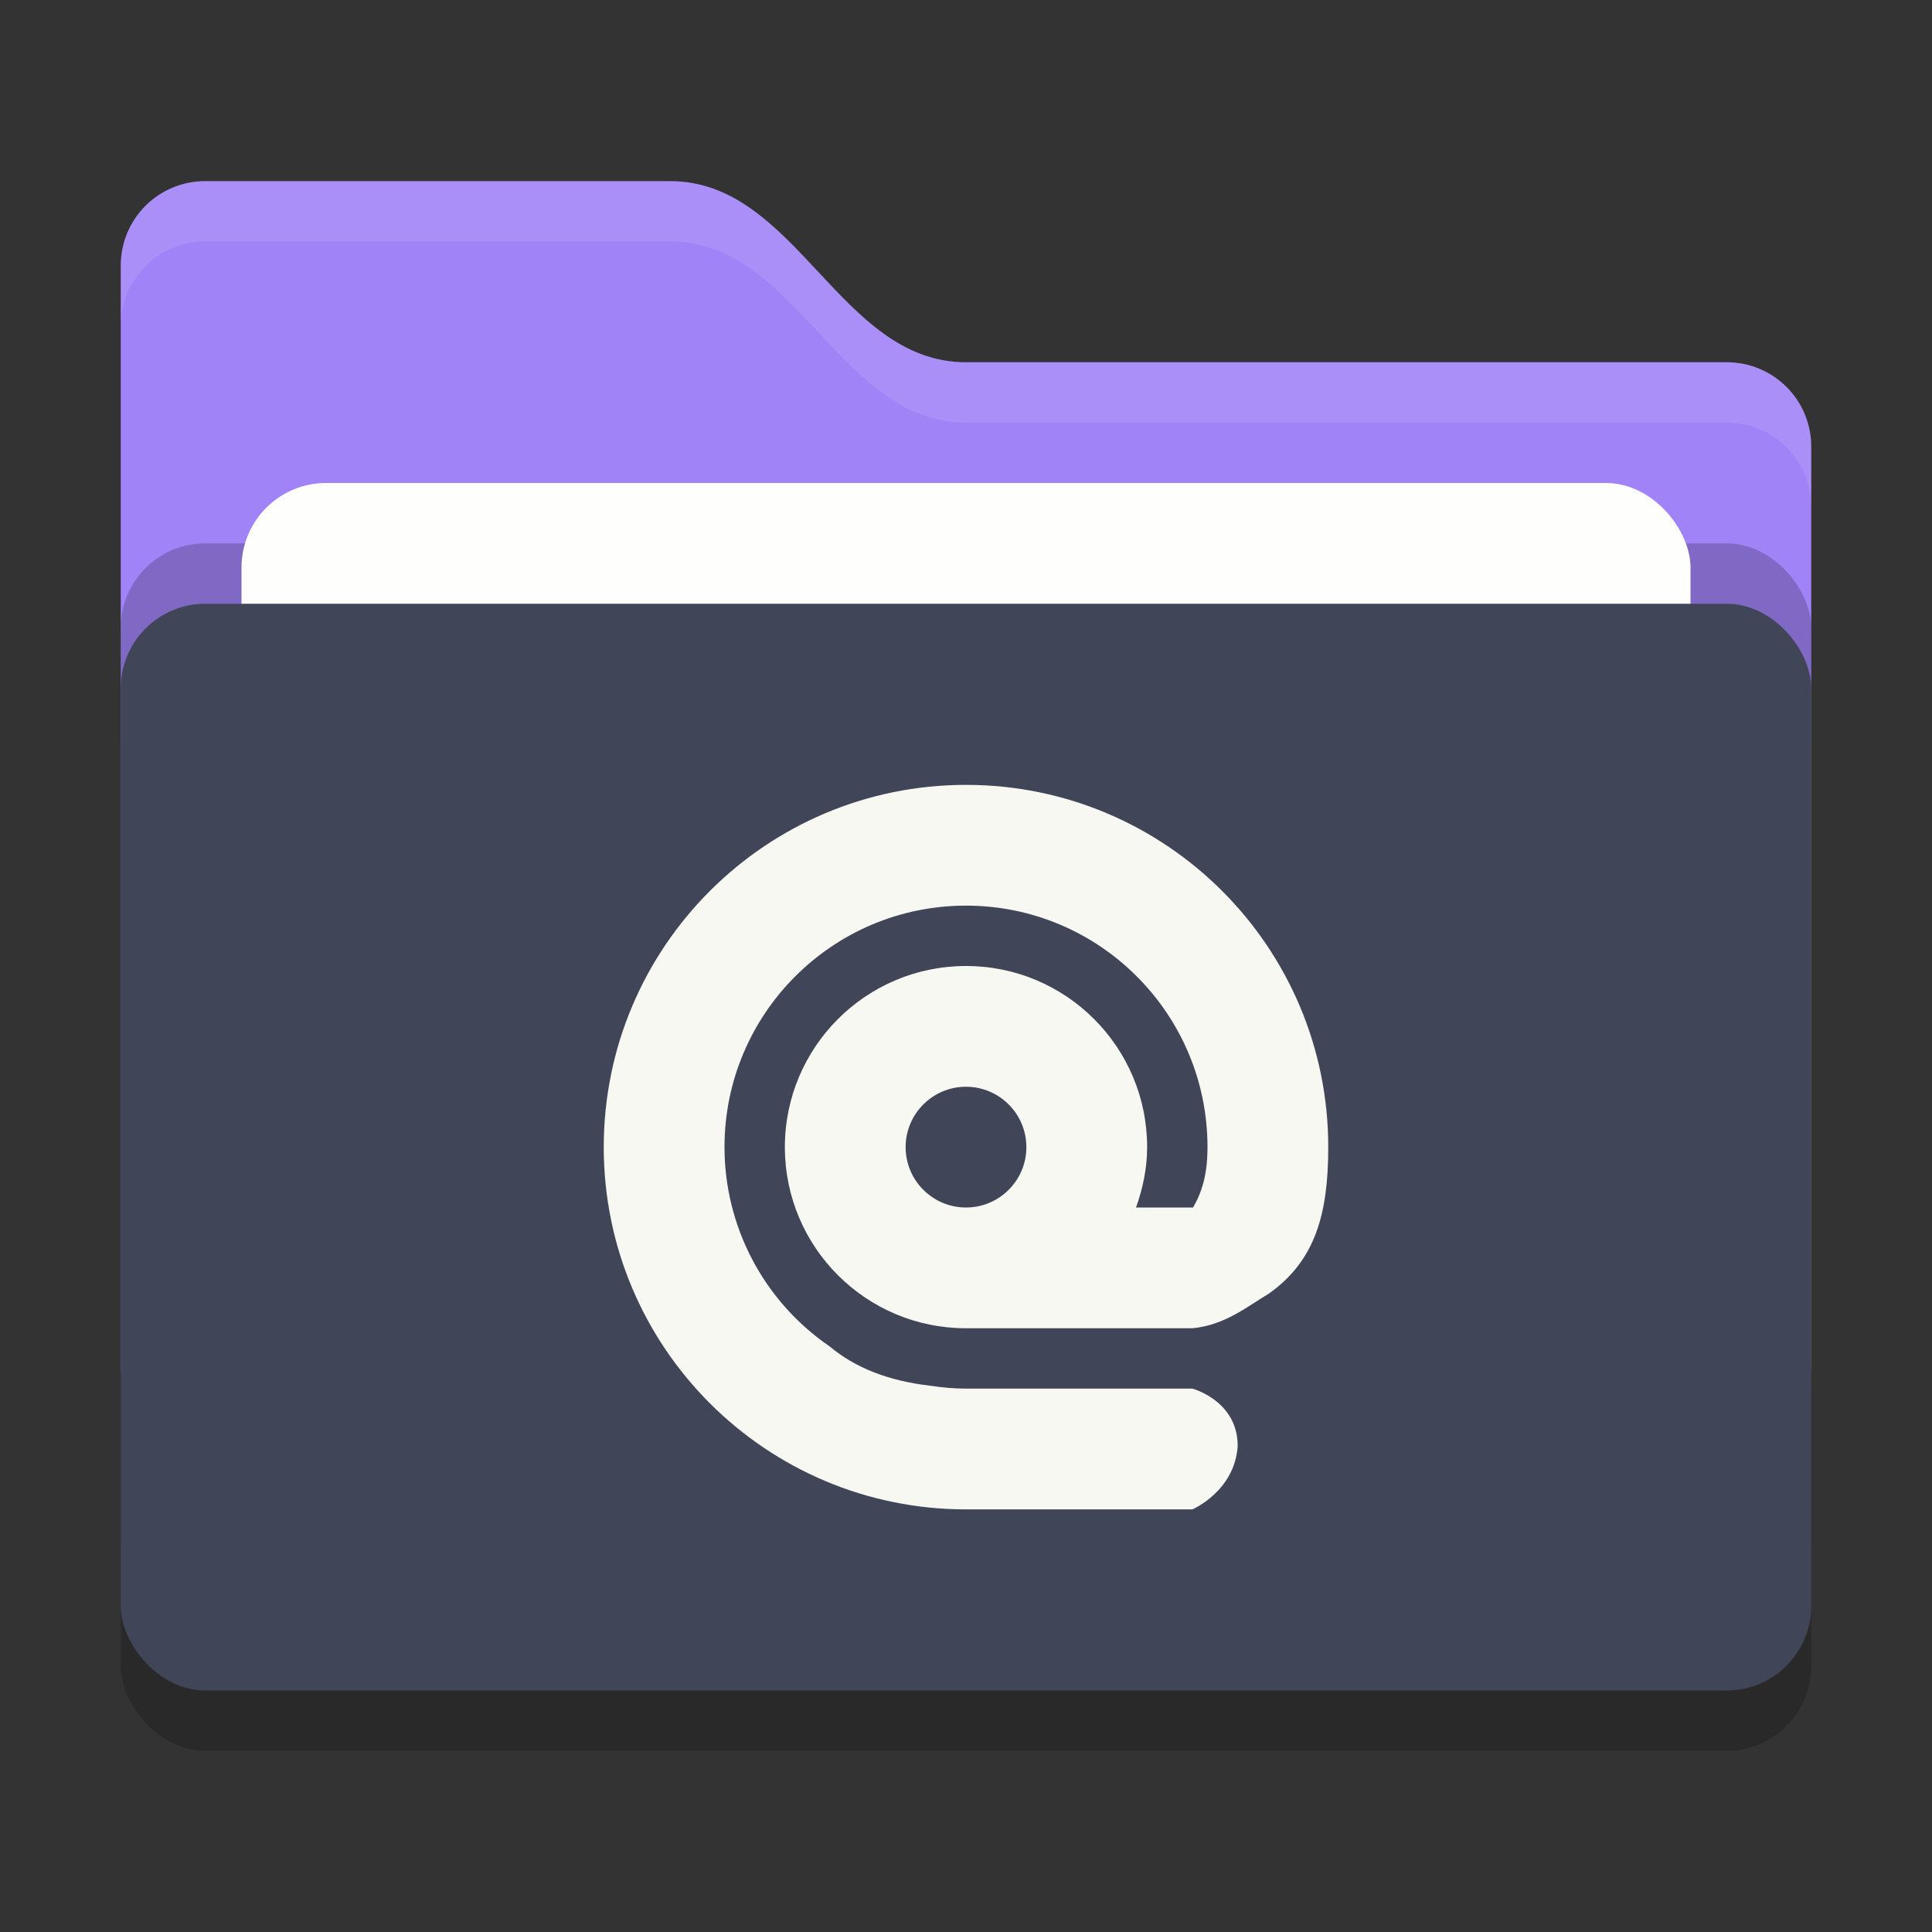 <svg xmlns="http://www.w3.org/2000/svg" width="32" height="32" version="1">
 <rect width="100%" height="100%" fill="#333333" stroke="none"/>
 <rect style="opacity:0.2" width="28" height="18" x="2" y="11" rx="1.4" ry="1.4"/>
 <path style="fill:#a083f6" d="M 2,22.6 C 2,23.376 2.624,24 3.4,24 H 28.6 C 29.376,24 30,23.376 30,22.6 V 7.4 C 30,6.624 29.376,6 28.6,6 H 16 C 13.9,6 13.2,3 11.1,3 H 3.4 C 2.624,3 2,3.624 2,4.4"/>
 <rect style="opacity:0.2" width="28" height="18" x="2" y="9" rx="1.4" ry="1.4"/>
 <rect style="fill:#fefefc" width="24" height="11" x="4" y="8" rx="1.4" ry="1.4"/>
 <rect style="fill:#414558" width="28" height="18" x="2" y="10" rx="1.4" ry="1.4"/>
 <path style="opacity:0.1;fill:#fefefc" d="M 3.4,3 C 2.625,3 2,3.625 2,4.4 V 5.4 C 2,4.625 2.625,4 3.4,4 H 11.1 C 13.2,4 13.9,7 16,7 H 28.6 C 29.375,7 30,7.625 30,8.4 V 7.4 C 30,6.625 29.375,6 28.6,6 H 16 C 13.9,6 13.2,3 11.1,3 Z"/>
 <path style="fill:#f8f8f2" d="M 16,13 C 12.687,13 10,15.687 10,19 10,22.314 12.687,25 16,25 H 19.75 C 19.75,25 20.453,24.699 20.5,23.949 20.5,23.199 19.75,23 19.75,23 H 16 C 15.805,22.999 15.611,22.983 15.418,22.953 14.718,22.874 14.162,22.654 13.742,22.301 L 13.736,22.297 C 12.65,21.551 12,20.318 12,19 12,16.791 13.791,15 16,15 18.209,15 20,16.791 20,19 20,19.454 19.908,19.745 19.76,20.002 19.756,20.002 19.753,20 19.75,20 H 18.816 C 18.928,19.686 19,19.352 19,19 19,17.343 17.657,16 16,16 14.344,16 13,17.343 13,19 13,20.657 14.343,22 16,22 H 19.75 C 20.292,21.95 20.673,21.629 21.02,21.424 21.782,20.88 22,20.114 22,19 22,15.686 19.314,13 16,13 Z M 16,18 C 16.552,18 17,18.448 17,19 17,19.552 16.552,20 16,20 15.448,20 15,19.552 15,19 15,18.448 15.448,18 16,18 Z"/>
</svg>
